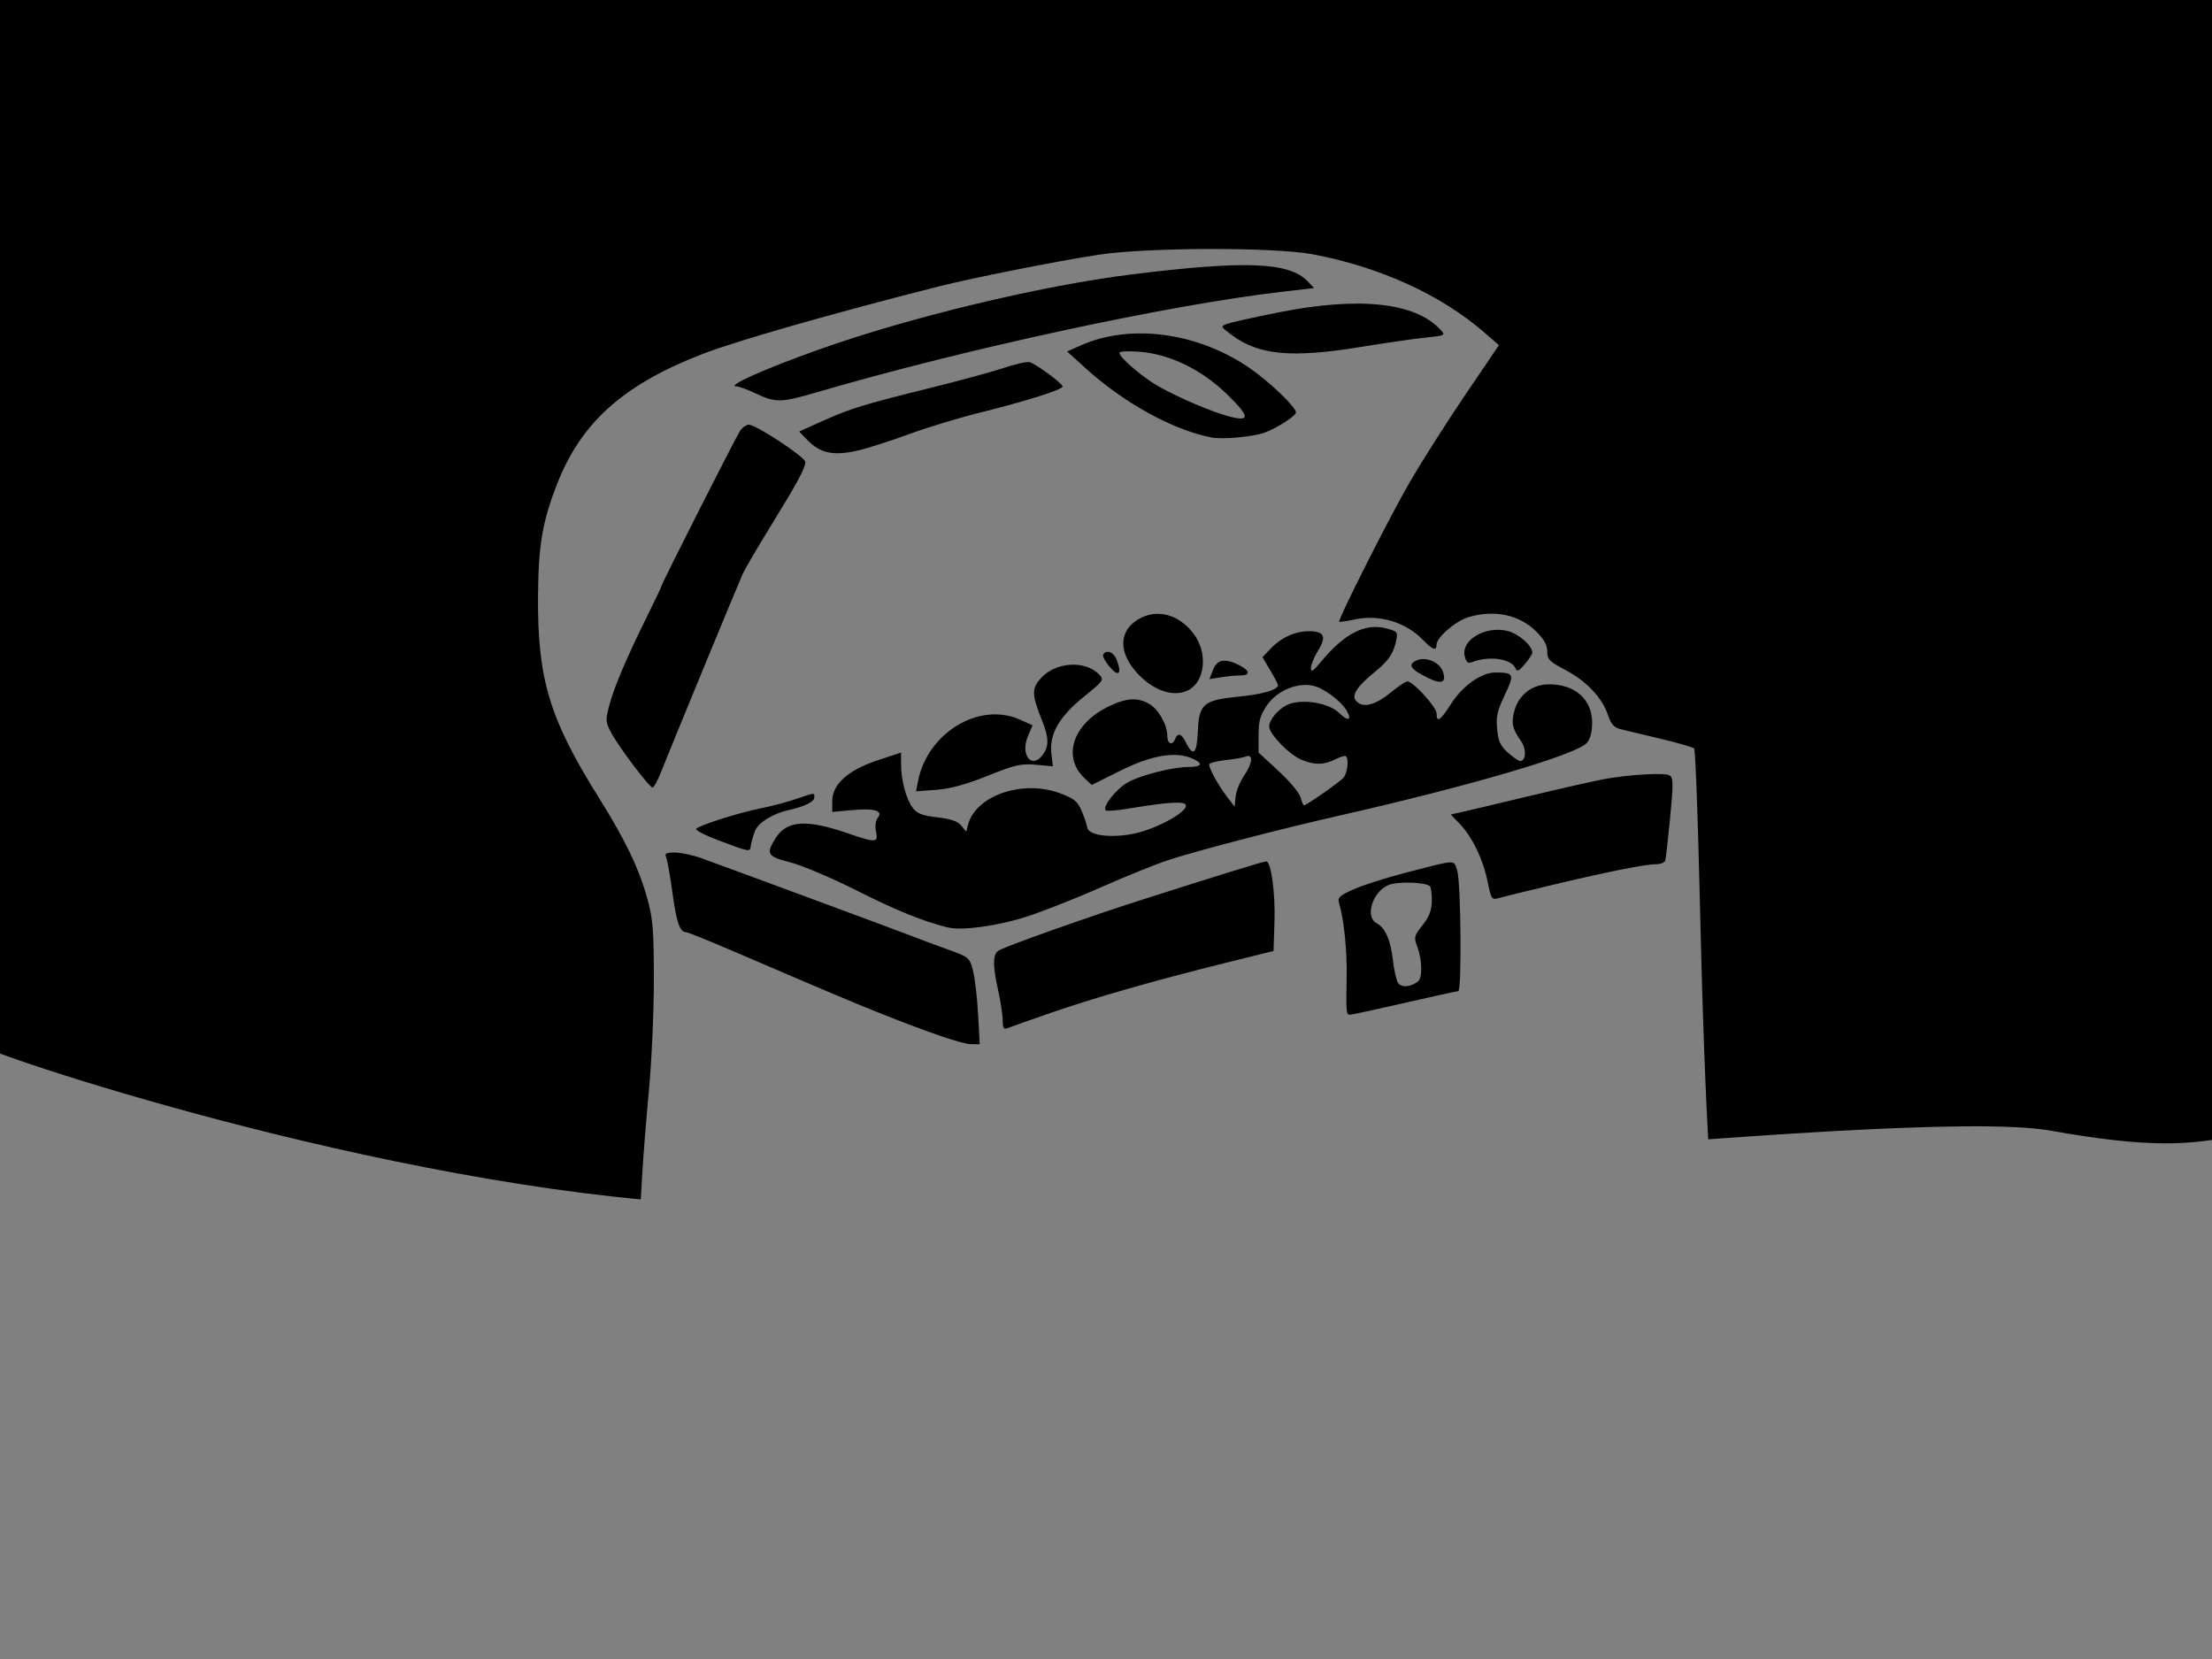 <svg xmlns="http://www.w3.org/2000/svg" viewBox="0 0 512 384">
<rect width="512" height="384" id="P015WIImgRct4" fill="#000"/>

<path style="fill:#808080;stroke-width:1" d="m -76.985,232.088 c 0,0 29.53,-2.044 37.819,0 8.289,2.044 23.831,5.109 35.228,10.218 11.397,5.109 109.557,36.786 181.186,36.786 71.629,0 263.313,-23.502 297.506,-17.371 34.192,6.131 37.301,1.022 56.987,-1.022 19.686,-2.044 20.204,-12.148 37.301,-5.563 17.096,6.585 47.662,7.607 50.77,11.694 3.108,4.087 8.807,122.083 8.807,127.192 0,5.109 -760,-68.949 -760,-68.949 0,0 54.397,-92.986 54.397,-92.986 0,0 0,0 0,0" />

<path style="fill:#808080;stroke-width:1" d="m 227.951,319.783 c -5.487,-0.906 -11.355,-3.465 -28.045,-12.229 -4.951,-2.6 -14.767,-7.458 -21.812,-10.794 -13.347,-6.321 -22.685,-11.082 -27.279,-13.911 0,0 -2.696,-1.66 -2.696,-1.66 0,0 0.466,-8.295 0.466,-8.295 0.256,-4.562 0.987,-13.826 1.622,-20.587 0.636,-6.761 1.148,-18.285 1.138,-25.609 -0.007,-11.546 -0.22,-14.043 -1.533,-18.78 -1.919,-6.914 -5.088,-13.513 -11.112,-23.134 -11.551,-18.449 -14.303,-27.551 -14.164,-46.862 0.083,-11.75 1.011,-17.191 4.405,-25.873 5.581,-14.272 15.319,-22.995 33.573,-30.075 7.924,-3.073 29.779,-9.329 54.704,-15.657 7.773,-1.974 27.58,-5.905 37.046,-7.353 11.242,-1.72 40.578,-1.788 49.511,-0.115 15.627,2.926 29.821,9.405 39.935,18.227 0,0 3.235,2.822 3.235,2.822 0,0 -7.745,11.427 -7.745,11.427 -4.26,6.285 -10.01,15.317 -12.778,20.072 -4.633,7.958 -16.834,32.086 -16.442,32.514 0.094,0.107 1.717,-0.142 3.609,-0.541 5.694,-1.204 11.806,0.631 15.762,4.735 2.232,2.316 3.16,2.641 3.16,1.108 0,-1.677 4.43,-5.488 7.401,-6.366 5.984,-1.768 11.722,-0.568 15.608,3.265 1.883,1.857 2.612,3.16 2.612,4.665 0,1.858 0.465,2.333 4.207,4.301 4.847,2.548 8.485,6.397 9.843,10.414 0.739,2.183 1.392,2.909 2.969,3.297 1.113,0.274 5.274,1.271 9.247,2.217 3.973,0.946 7.453,1.955 7.734,2.244 0.281,0.29 0.856,15.429 1.279,33.645 0.649,27.947 1.333,46.587 2.278,62.051 0,0 0.183,2.98 0.183,2.98 0,0 -10.733,2.665 -10.733,2.665 -18.77,4.66 -37.821,10.272 -63.36,18.664 -14.281,4.692 -23.109,7.712 -57.474,19.66 -18.791,6.533 -21.741,7.273 -28.737,7.209 -3.237,-0.029 -6.665,-0.182 -7.617,-0.34 0,0 2.9e-4,-1.5e-4 2.9e-4,-1.5e-4 m -1.563,-85.061 c -0.207,-3.85 -0.739,-8.383 -1.18,-10.073 -0.795,-3.041 -0.859,-3.093 -6.128,-4.991 -2.929,-1.055 -6.415,-2.353 -7.748,-2.886 -2.234,-0.892 -40.681,-15.123 -48.974,-18.128 -1.99,-0.721 -4.75,-1.311 -6.133,-1.311 -2.123,0 -2.437,0.186 -2.017,1.195 0.274,0.657 0.934,4.394 1.467,8.305 0.919,6.745 1.692,8.938 3.152,8.938 0.354,0 5.38,2.032 11.168,4.516 22.482,9.649 26.678,11.421 33.374,14.102 11.566,4.629 19.283,7.262 21.392,7.298 0,0 2.004,0.029 2.004,0.029 0,0 -0.376,-7 -0.376,-7 0,0 -8e-5,-0.003 -8e-5,-0.003 m 16.782,-0.258 c 10.124,-3.505 24.201,-7.534 40.177,-11.5 0,0 11.425,-2.836 11.425,-2.836 0,0 0.222,-6.788 0.222,-6.788 0.216,-6.6 -0.793,-13.958 -1.914,-13.958 -0.633,0 -13.005,3.83 -30.16,9.339 -11.556,3.71 -29.292,10.008 -31.68,11.249 -1.483,0.771 -1.531,3.372 -0.172,9.459 0.544,2.441 1.002,5.47 1.014,6.731 0.022,1.914 0.224,2.21 1.236,1.794 0.666,-0.275 5.101,-1.845 9.853,-3.491 0,0 -5.2e-4,0 -5.2e-4,0 m 81.895,-2.303 c 6.561,-1.502 12.167,-2.732 12.458,-2.732 0.857,0 0.625,-25.47 -0.255,-27.959 -0.893,-2.527 0.167,-2.575 -11.94,0.549 -4.522,1.166 -9.934,2.894 -12.026,3.839 -3.337,1.507 -3.748,1.906 -3.347,3.255 1.118,3.76 1.856,10.928 1.742,16.903 -0.158,8.261 -0.107,8.878 0.739,8.878 0.384,0 6.067,-1.229 12.628,-2.732 0,0 4.4e-4,0 4.4e-4,0 m -1.55,-4.77 c -0.367,-0.679 -0.875,-3.032 -1.126,-5.231 -0.525,-4.601 -1.765,-7.402 -3.734,-8.441 -2.8,-1.478 -0.979,-7.339 2.752,-8.864 2.125,-0.868 8.586,-0.673 9.561,0.29 0.278,0.273 0.475,1.827 0.439,3.451 -0.044,2.187 -0.607,3.634 -2.152,5.577 -1.967,2.472 -2.036,2.761 -1.2,5.013 1.157,3.116 1.222,7.168 0.128,8.012 -1.779,1.373 -3.979,1.464 -4.668,0.192 0,0 7e-5,0 7e-5,0 m -85.553,-15.319 c 3.896,-1.286 11.573,-4.328 17.059,-6.762 5.487,-2.433 12.313,-5.197 15.169,-6.142 6.748,-2.232 25.802,-7.197 39.816,-10.375 30.234,-6.857 54.958,-14.123 57.301,-16.84 0.785,-0.909 1.212,-2.55 1.212,-4.652 0,-5.388 -3.923,-8.894 -9.953,-8.894 -3.893,0 -7.023,2.382 -8.044,6.123 -0.773,2.832 -0.487,4.14 1.538,7.022 1.29,1.836 1.173,4.61 -0.196,4.61 -0.349,0 -1.615,-0.863 -2.812,-1.918 -1.763,-1.554 -2.242,-2.584 -2.519,-5.423 -0.283,-2.911 0.007,-4.255 1.76,-7.933 2.311,-4.871 2.168,-5.212 -2.197,-5.212 -3.214,0 -7.548,3.071 -10.227,7.247 -2.518,3.925 -3.358,4.481 -3.358,2.224 0,-1.462 -5.426,-7.422 -6.758,-7.422 -0.389,0 -2.217,1.229 -4.06,2.732 -3.517,2.866 -6.367,3.503 -7.84,1.753 -1.066,-1.266 0.223,-3.279 4.142,-6.473 3.366,-2.743 4.519,-4.393 5.146,-7.363 0.441,-2.081 0.337,-2.213 -2.243,-2.899 -4.928,-1.309 -9.704,1.138 -15.22,7.796 -1.772,2.139 -2.25,2.429 -2.247,1.366 0,-0.743 0.756,-2.577 1.677,-4.077 1.987,-3.237 1.407,-4.444 -2.134,-4.444 -3.182,0 -6.406,1.449 -8.789,3.949 0,0 -1.972,2.069 -1.972,2.069 0,0 1.798,3.026 1.798,3.026 0.989,1.665 1.798,3.219 1.798,3.455 0,1.055 -3.521,2.086 -8.971,2.626 -8.305,0.823 -9.319,1.674 -9.583,8.04 -0.218,5.252 -1.062,6.032 -2.776,2.564 -1.013,-2.049 -1.87,-2.328 -2.463,-0.803 -0.631,1.623 -1.827,1.191 -1.827,-0.66 0,-2.58 -2.019,-6.183 -4.168,-7.434 -2.715,-1.581 -5.381,-1.404 -9.529,0.634 -8.241,4.05 -10.713,11.705 -5.375,16.65 0,0 1.59,1.473 1.59,1.473 0,0 6.491,-3.244 6.491,-3.244 7.133,-3.565 12.663,-4.562 16.533,-2.981 2.832,1.157 2.608,2.046 -0.52,2.058 -3.788,0.007 -11.063,1.846 -14.167,3.567 -2.642,1.464 -5.963,5.652 -5.132,6.471 0.231,0.228 2.526,0.058 5.099,-0.37 7.652,-1.285 11.821,-1.678 13.012,-1.227 2.601,0.984 -6.036,6.036 -12.165,7.115 -5.269,0.927 -9.936,0.212 -10.215,-1.566 -0.118,-0.751 -0.712,-2.513 -1.32,-3.914 -0.926,-2.134 -1.737,-2.784 -4.988,-3.995 -8.638,-3.218 -19.554,0.54 -21.281,7.325 0,0 -0.403,1.584 -0.403,1.584 0,0 -1.158,-1.41 -1.158,-1.41 -0.838,-1.021 -2.37,-1.551 -5.549,-1.921 -3.481,-0.405 -4.653,-0.853 -5.656,-2.163 -1.536,-2.007 -2.727,-6.42 -2.727,-10.103 0,0 0,-2.724 0,-2.724 0,0 -5.367,1.769 -5.367,1.769 -6.859,2.261 -10.56,5.56 -10.56,9.413 0,0 0,2.559 0,2.559 0,0 4.674,-0.433 4.674,-0.433 5.13,-0.476 7.219,0.173 5.839,1.814 -0.49,0.582 -0.647,1.848 -0.389,3.125 0.544,2.681 0.058,2.71 -6.663,0.393 -9.471,-3.263 -14.049,-2.926 -16.615,1.224 -2.252,3.642 -1.907,4.192 3.485,5.562 2.682,0.682 9.609,3.624 15.407,6.545 9.068,4.568 15.14,7.032 20.921,8.488 3.337,0.84 11.836,-0.34 18.667,-2.595 0,0 5.9e-4,7e-5 5.9e-4,7e-5 m 45.986,-27.714 c -1.974,-2.588 -4.063,-6.385 -4.063,-7.382 0,-0.341 1.636,-0.792 3.635,-1.002 2,-0.21 4.181,-0.593 4.847,-0.852 1.797,-0.698 1.561,1.583 -0.467,4.526 -0.923,1.34 -1.78,3.486 -1.904,4.768 0,0 -0.225,2.331 -0.225,2.331 0,0 -1.823,-2.39 -1.823,-2.39 0,0 -1.5e-4,0 -1.5e-4,0 m 17.085,0.213 c -0.256,-1.01 -2.55,-3.753 -5.095,-6.097 0,0 -4.628,-4.261 -4.628,-4.261 0,0 0,-4.026 0,-4.026 0,-3.229 0.37,-4.576 1.867,-6.808 2.276,-3.392 6.777,-5.382 10.583,-4.678 2.528,0.468 6.771,3.628 8.061,6.005 1.126,2.075 0.122,2.284 -1.813,0.376 -2.554,-2.519 -9.121,-3.476 -12.309,-1.794 -2.016,1.064 -3.914,3.399 -3.942,4.849 -0.029,1.719 4.643,6.567 7.448,7.723 3.084,1.271 5.243,1.246 7.861,-0.086 1.159,-0.591 2.273,-0.911 2.476,-0.711 0.713,0.703 0.358,3.843 -0.556,4.929 -0.895,1.063 -8.551,6.418 -9.176,6.418 -0.169,0 -0.519,-0.826 -0.776,-1.836 0,0 0,-1.5e-4 0,-1.5e-4 m 57.099,20.553 c 13.199,-3.174 22.525,-5.059 25.026,-5.059 1.113,0 2.139,-0.384 2.282,-0.854 0.142,-0.469 0.653,-4.951 1.136,-9.96 0.75,-7.793 0.736,-9.198 -0.107,-9.745 -1.072,-0.696 -9.119,-0.248 -15.18,0.843 -2.095,0.377 -10.196,2.216 -18.004,4.087 -7.807,1.87 -14.941,3.556 -15.852,3.747 0,0 -1.657,0.347 -1.657,0.347 0,0 2.104,2.182 2.104,2.182 2.896,3.004 5.419,8.236 6.44,13.355 0.775,3.883 0.998,4.259 2.315,3.885 0.801,-0.228 5.976,-1.501 11.498,-2.829 0,0 -2.9e-4,7e-5 -2.9e-4,7e-5 m -183.369,-12.778 c 0.78,-1.966 4.083,-4.008 7.832,-4.842 3.623,-0.805 5.886,-1.916 5.886,-2.888 0,-1.17 0.263,-1.192 -4.306,0.357 -2.107,0.715 -5.661,1.656 -7.898,2.092 -5.067,0.987 -14.663,4.031 -15.148,4.804 -0.199,0.317 2.057,1.483 5.013,2.592 7.671,2.876 7.426,2.837 7.657,1.228 0.113,-0.787 0.546,-2.292 0.965,-3.344 0,0 0,-1.4e-4 0,-1.4e-4 m 53.846,-12.766 c 6.394,-2.561 7.693,-2.858 11.159,-2.548 0,0 3.923,0.351 3.923,0.351 0,0 -0.338,-2.953 -0.338,-2.953 -0.514,-4.499 1.799,-8.54 7.533,-13.16 4.466,-3.598 4.668,-3.882 3.596,-5.05 -3.219,-3.508 -10.331,-3.026 -13.704,0.927 -2.018,2.365 -1.961,3.669 0.416,9.652 1.581,3.979 1.634,5.857 0.221,7.847 -2.525,3.555 -5.349,0.154 -3.499,-4.213 0,0 1.079,-2.546 1.079,-2.546 0,0 -2.925,-1.31 -2.925,-1.31 -9.415,-4.215 -21.425,3.057 -23.6,14.288 0,0 -0.447,2.311 -0.447,2.311 0,0 4.675,-0.348 4.675,-0.348 3.3,-0.245 6.804,-1.201 11.912,-3.247 0,0 -8e-5,7e-5 -8e-5,7e-5 m -75.618,-0.856 c 1.969,-5.023 17.807,-43.435 18.935,-45.925 0.511,-1.127 3.37,-6.01 6.354,-10.852 6.212,-10.079 8.124,-13.61 8.124,-15.001 0,-1.119 -11.396,-8.634 -13.093,-8.634 -0.613,0 -1.55,0.685 -2.081,1.524 -1.158,1.829 -18.064,35.209 -18.064,35.667 0,0.175 -1.49,3.327 -3.312,7.002 -4.804,9.693 -7.663,16.407 -8.805,20.677 -0.942,3.523 -0.917,3.916 0.414,6.435 1.725,3.265 8.847,12.69 9.588,12.69 0.294,0 1.166,-1.613 1.939,-3.585 0,0 0,0 0,0 m 122.085,-18.971 c 3.853,-2.034 4.51,-8.539 1.304,-12.905 -3.434,-4.674 -8.631,-6.063 -12.958,-3.462 -4.376,2.631 -4.584,7.401 -0.525,12.076 3.771,4.345 8.752,6.099 12.18,4.29 0,0 0,0 0,0 m 58.861,-4.358 c -0.796,-2.164 -3.947,-3.465 -6.076,-2.508 -2.142,0.962 -1.404,2.058 2.757,4.088 3.13,1.527 4.263,0.988 3.319,-1.579 0,0 0,0 0,0 m -46.955,0.971 c 2.486,-0.005 2.424,-1.073 -0.139,-2.38 -3.306,-1.686 -5.151,-1.355 -6.087,1.092 0,0 -0.817,2.134 -0.817,2.134 0,0 2.569,-0.42 2.569,-0.42 1.413,-0.229 3.426,-0.422 4.473,-0.426 0,0 2.2e-4,0 2.2e-4,0 m -28.519,-3.647 c -0.69,-1.792 -2.354,-2.43 -3.125,-1.199 -0.216,0.344 0.466,1.631 1.516,2.861 2.09,2.449 2.88,1.634 1.609,-1.662 0,0 0,0 0,0 m 96.206,-1.66 c 0,-1.58 -3.065,-4.287 -5.622,-4.966 -5.128,-1.362 -10.98,2.057 -10.014,5.851 0.346,1.357 0.755,1.692 1.643,1.346 4.033,-1.574 9.242,-0.815 10.134,1.478 0.305,0.784 0.79,0.553 2.127,-1.015 0.952,-1.117 1.732,-2.328 1.732,-2.693 0,0 0,0 0,0 M 198.871,104.214 c 2.095,-0.496 7.269,-2.166 11.499,-3.711 4.23,-1.545 11.467,-3.749 16.083,-4.899 11.116,-2.768 19.505,-5.411 19.505,-6.146 0,-0.673 -6.024,-5.127 -7.617,-5.632 -0.571,-0.181 -3.22,0.403 -5.886,1.298 -2.666,0.895 -10.3,2.979 -16.965,4.63 -15.717,3.894 -18.643,4.791 -25.127,7.707 0,0 -5.392,2.425 -5.392,2.425 0,0 1.904,1.96 1.904,1.96 3.047,3.137 6.154,3.75 11.997,2.367 0,0 0,0 0,0 m 93.648,-4.007 c 2.781,-0.943 7.451,-3.913 7.451,-4.737 0,-1.231 -6.024,-7.014 -10.642,-10.216 -11.96,-8.295 -27.577,-10.43 -39.076,-5.344 0,0 -3.255,1.44 -3.255,1.44 0,0 4.155,3.776 4.155,3.776 9.015,8.193 20.531,14.516 29.429,16.159 2.434,0.449 9.251,-0.166 11.938,-1.077 0,0 0,0 0,0 m -9.561,-4.277 c -4.721,-1.471 -12.933,-5.203 -16.226,-7.374 -3.72,-2.453 -7.617,-5.968 -7.617,-6.87 0,-0.386 1.972,-0.485 4.867,-0.245 6.815,0.563 14.066,4.087 19.836,9.639 5.954,5.729 5.745,6.908 -0.86,4.851 0,0 0,0 0,0 m -94.005,-5.101 c 34.487,-10.104 81.758,-20.308 108.092,-23.333 0,0 7.116,-0.818 7.116,-0.818 0,0 -1.502,-1.577 -1.502,-1.577 -4.246,-4.457 -14.469,-4.853 -40.774,-1.579 -21.078,2.623 -51.461,9.928 -72.434,17.415 -12.78,4.562 -21.512,8.48 -18.951,8.502 0.56,0.005 2.578,0.748 4.482,1.653 4.533,2.153 5.803,2.129 13.971,-0.264 0,0 0,4.4e-4 0,4.4e-4 m 126.251,-10.559 c 5.522,-0.903 12.158,-1.862 14.746,-2.129 4.577,-0.473 4.673,-0.522 3.508,-1.791 -5.857,-6.382 -18.889,-7.771 -37.677,-4.015 -5.541,1.108 -10.809,2.282 -11.707,2.609 -1.62,0.591 -1.612,0.61 0.956,2.543 6.306,4.743 13.907,5.444 30.173,2.783 0,0 0,0 0,0" />

<rect y="337.664" x="-26.76" style="fill:#808080;fill-opacity:1;stroke-width:1" width="585.801" height="106.944" />

</svg>
